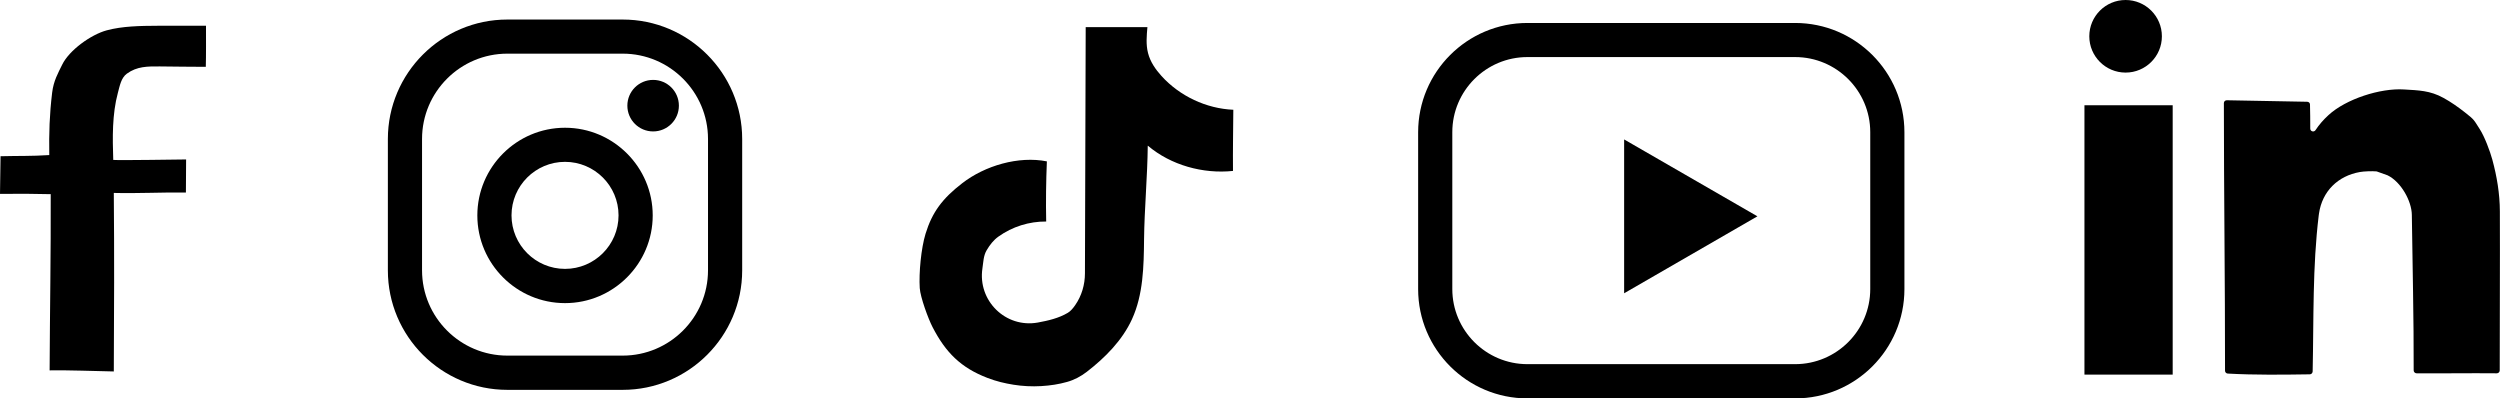 <?xml version="1.0" encoding="UTF-8"?>
<svg id="Layer_2" data-name="Layer 2" xmlns="http://www.w3.org/2000/svg" viewBox="0 0 365.78 58.29">
  <path d="M30.11,9.78c.05-1.62.03-4.19.03-6.01-2.43,0-4.67-.01-7.12,0s-5.12.05-7.41.67-5.47,2.89-6.51,5.02c-.61,1.25-1.26,2.36-1.47,4.09-.39,3.25-.47,5.88-.42,9.14-2.69.17-4.42.1-7.13.17,0,1.69-.08,3.82-.08,5.51,2.47-.04,4.94-.02,7.42.04.03,8.77-.12,16.9-.16,25.78,3.12-.04,6.27.1,9.39.16.05-8.71.08-17.21,0-26.12,3.52.09,7.06-.11,10.55-.06,0-1.76.03-3.08.03-4.84-.73,0-9.6.15-10.66.07-.11-3.26-.17-6.68.68-9.83.27-1,.47-2.18,1.31-2.79,1.49-1.08,3.01-1.07,4.81-1.06s4.93.07,6.76.06Z"/>
  <path d="M91.11,57.04h-16.88c-9.64,0-17.48-7.84-17.48-17.48v-19.22c0-9.64,7.84-17.48,17.48-17.48h16.88c9.64,0,17.48,7.84,17.48,17.48v19.22c0,9.64-7.84,17.48-17.48,17.48ZM74.23,7.85c-6.88,0-12.48,5.6-12.48,12.48v19.22c0,6.88,5.6,12.48,12.48,12.48h16.88c6.88,0,12.48-5.6,12.48-12.48v-19.22c0-6.88-5.6-12.48-12.48-12.48h-16.88Z"/>
  <path d="M262.65,58.29h-39.17c-8.82,0-15.99-7.17-15.99-15.99v-22.95c0-8.82,7.17-15.99,15.99-15.99h39.17c8.82,0,15.99,7.17,15.99,15.99v22.95c0,8.82-7.17,15.99-15.99,15.99ZM223.48,8.35c-6.06,0-10.99,4.93-10.99,10.99v22.95c0,6.06,4.93,10.99,10.99,10.99h39.17c6.06,0,10.99-4.93,10.99-10.99v-22.95c0-6.06-4.93-10.99-10.99-10.99h-39.17Z"/>
  <path d="M82.67,44.35c-7.08,0-12.83-5.76-12.83-12.83s5.76-12.83,12.83-12.83,12.83,5.76,12.83,12.83-5.76,12.83-12.83,12.83ZM82.67,23.68c-4.32,0-7.83,3.51-7.83,7.83s3.51,7.83,7.83,7.83,7.83-3.51,7.83-7.83-3.51-7.83-7.83-7.83Z"/>
  <circle cx="311" cy="5.31" r="5.31"/>
  <circle cx="95.56" cy="15.46" r="3.77"/>
  <polygon points="257.13 31.65 237.63 42.91 237.63 20.4 257.13 31.65"/>
  <rect x="304.98" y="15.4" width="12.91" height="39.41"/>
  <path d="M349.33,25.65c1.98.96,3.53,3.79,3.55,5.78.1,7.38.29,15.23.27,22.77,0,.23.2.42.43.42,4.08.03,7.65-.04,11.73,0,.23,0,.43-.18.43-.42,0-7.65.05-15.65.02-23.3-.01-2.55-.43-5.07-1.1-7.54-.33-1.22-1.14-3.38-1.84-4.46-.87-1.34-.72-1.33-2.19-2.47-.97-.76-2.03-1.51-3.11-2.1-1.98-1.1-3.69-1.11-5.79-1.24-3.46-.22-8.49,1.4-11.04,3.75-.72.66-1.37,1.39-1.9,2.2-.23.35-.77.2-.77-.22-.01-1.18,0-2.5-.04-3.54,0-.22-.19-.39-.42-.39l-11.75-.22c-.24,0-.43.18-.43.42,0,12.76.18,26.39.17,39.15,0,.23.18.41.4.42,3.99.22,8.02.17,12,.11.23,0,.41-.19.42-.42.17-7.84-.03-15.26.89-22.84.01-.09.02-.19.04-.28.47-3.24,2.77-5.5,5.99-6.06.57-.1,1.74-.15,2.44-.09"/>
  <path d="M167.95,21.32c3.36,2.85,8.07,4.15,12.45,3.69-.03-2.99.03-5.97.05-8.95-3.97-.17-7.84-2-10.51-4.94-.88-.97-1.65-2.09-1.97-3.36-.32-1.23-.2-2.53-.09-3.79h-9.03c-.05,11.97-.06,24.04-.11,36.02,0,1.66-.48,3.3-1.43,4.66-.33.48-.7.9-1.08,1.12-1.33.79-2.86,1.14-4.38,1.42h0c-4.71.85-8.82-3.19-8.11-7.92.14-.91.14-1.84.61-2.64s1.01-1.5,1.74-2.02c2.03-1.45,4.49-2.22,6.98-2.2-.06-2.93-.02-5.88.1-8.8-4.14-.82-9.06.62-12.39,3.2-2.89,2.23-4.39,4.23-5.36,7.39-.65,2.13-.99,5.73-.85,7.95.09,1.34,1.23,4.46,1.87,5.7,1.93,3.74,4.15,5.95,8.03,7.44,1.32.51,2.53.79,3.83,1s2.69.28,4.04.2,2.58-.27,3.78-.61c1.05-.29,2.02-.81,2.88-1.47,2.69-2.08,5.2-4.6,6.62-7.7,1.66-3.62,1.73-7.75,1.77-11.74.05-4.34.5-9.29.54-13.63Z"/>
</svg>